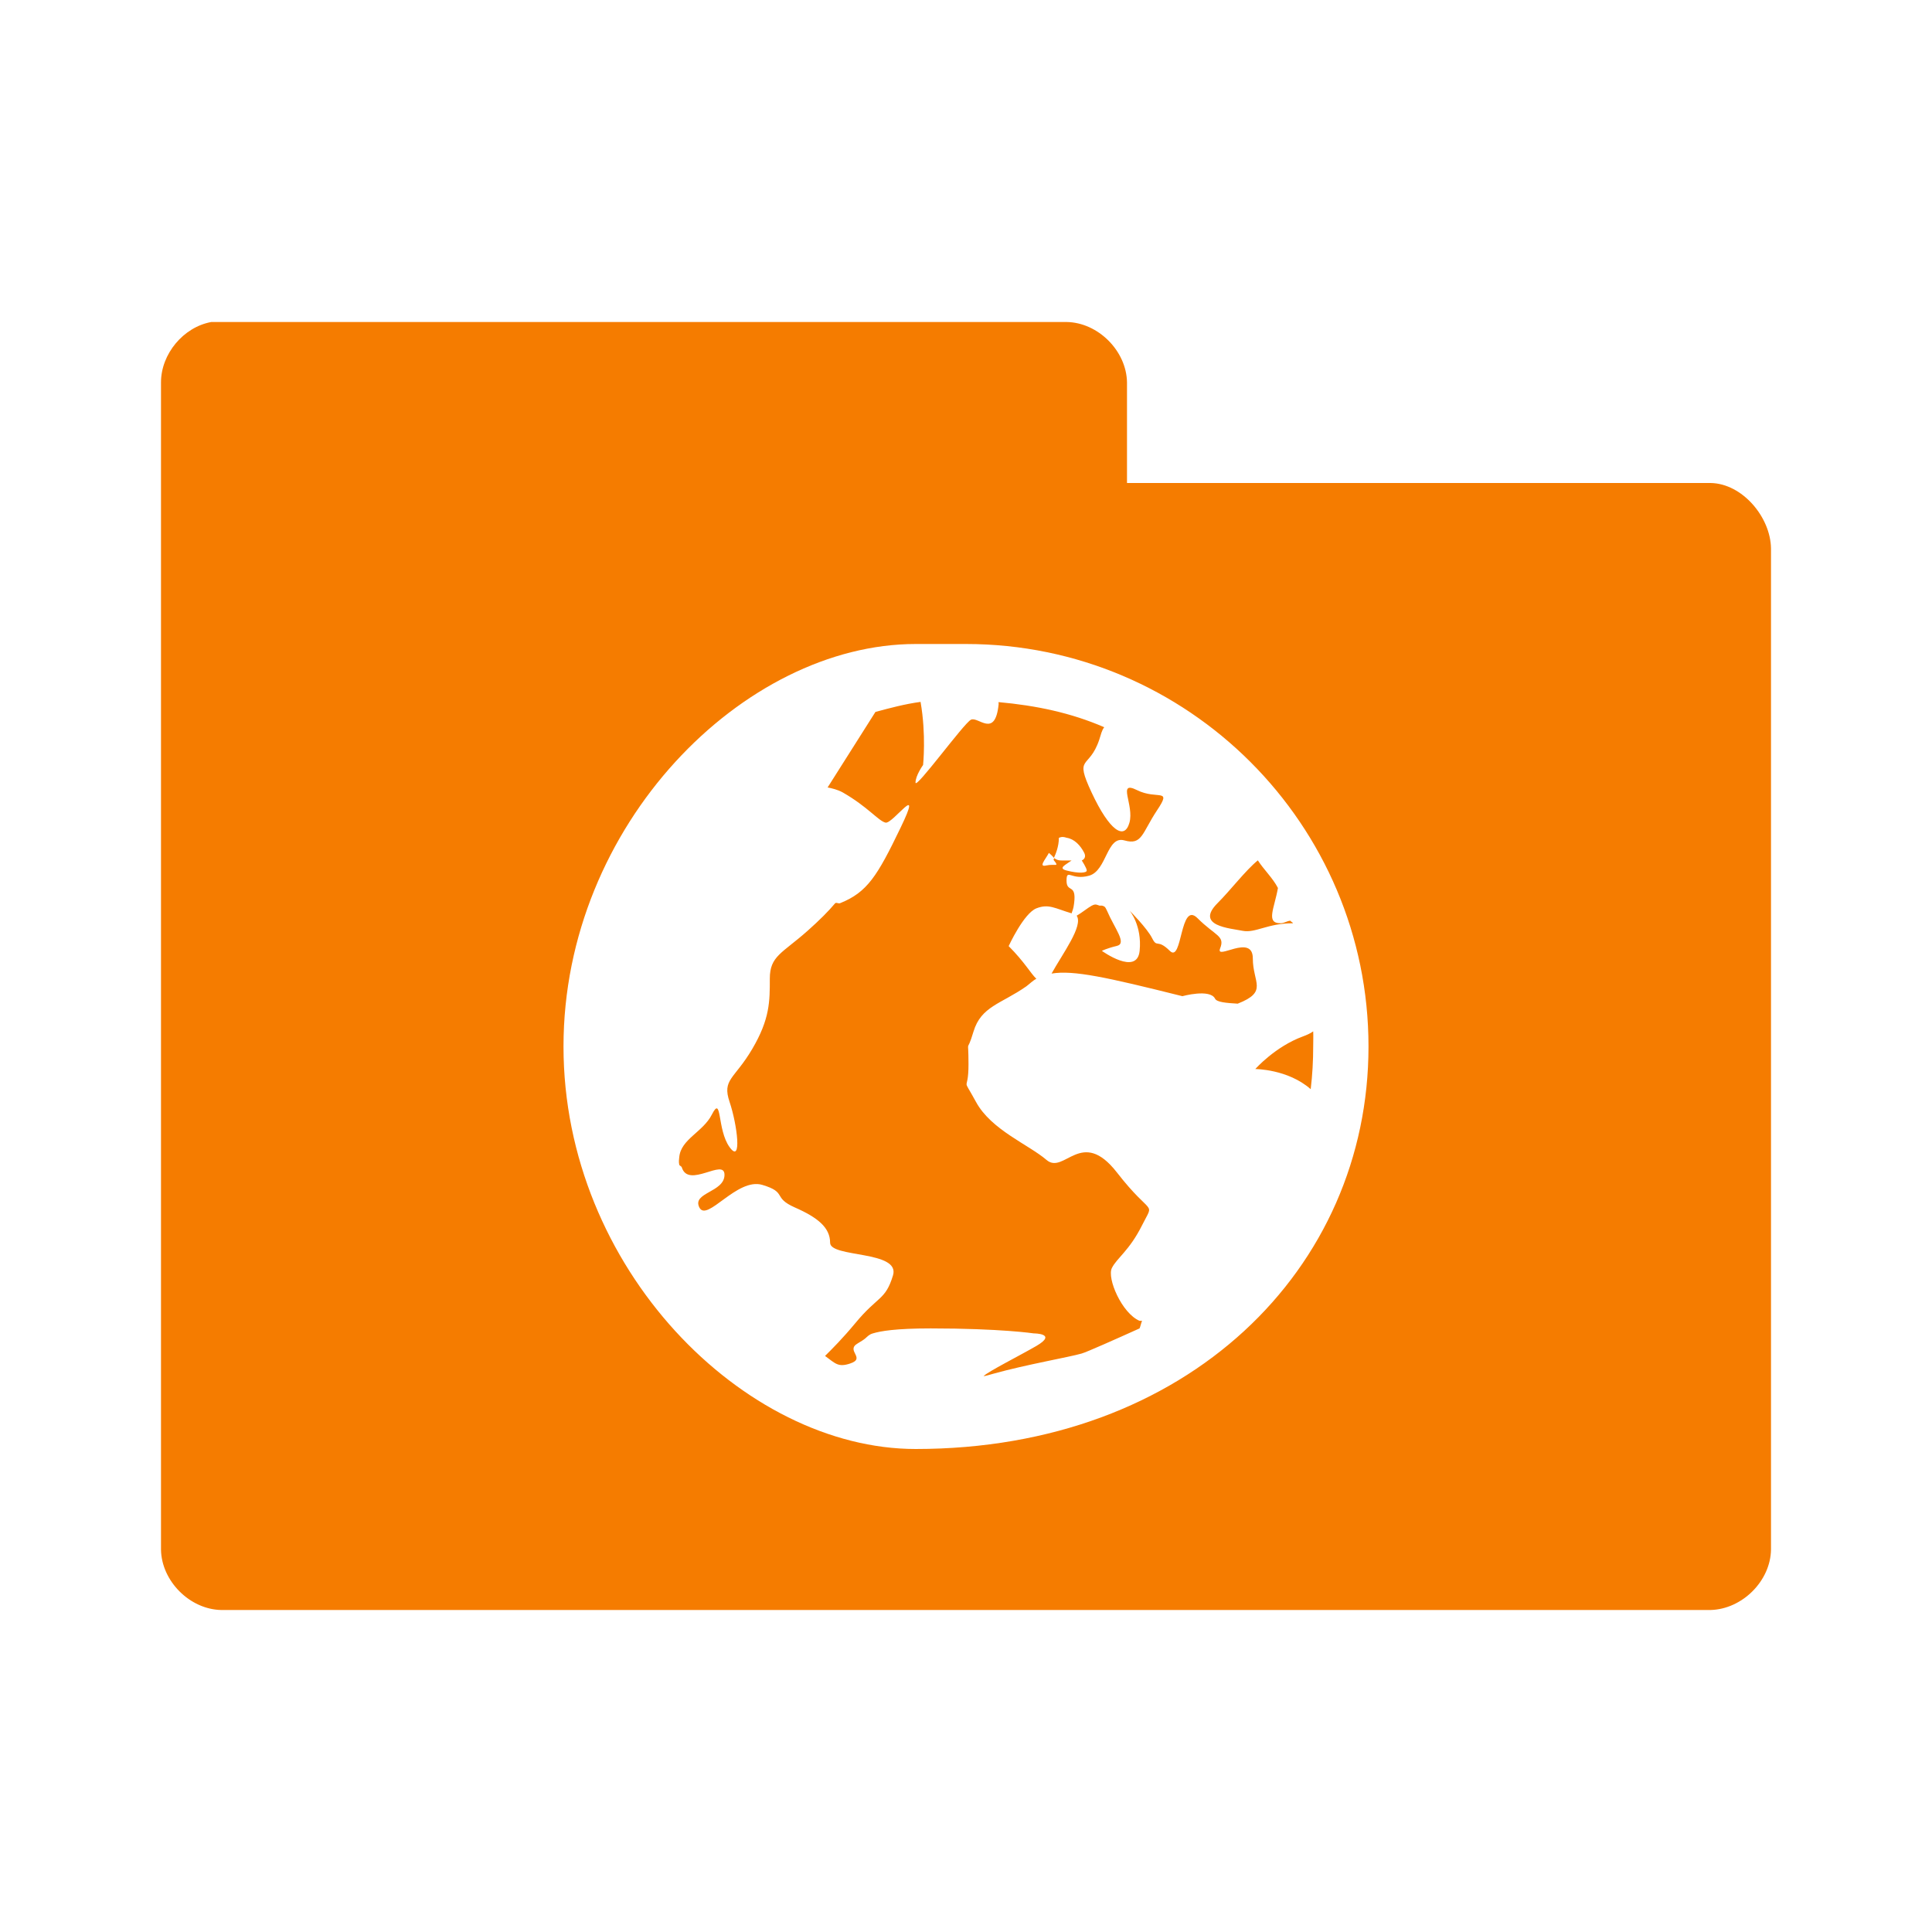 <?xml version="1.0" encoding="UTF-8" standalone="no"?>
<!-- Created with Inkscape (http://www.inkscape.org/) -->

<svg
   xmlns:dc="http://purl.org/dc/elements/1.1/"
   xmlns:cc="http://creativecommons.org/ns#"
   xmlns:rdf="http://www.w3.org/1999/02/22-rdf-syntax-ns#"
   xmlns:svg="http://www.w3.org/2000/svg"
   xmlns="http://www.w3.org/2000/svg"
   xmlns:sodipodi="http://sodipodi.sourceforge.net/DTD/sodipodi-0.dtd"
   xmlns:inkscape="http://www.inkscape.org/namespaces/inkscape"
   width="24"
   height="24"
   id="svg2"
   version="1.1"
   inkscape:version="0.91 r"
   sodipodi:docname="orange-network.svg"
   inkscape:export-filename="/media/Data/Main/Visuals/Icons/Numix/Desktop/repos/numix-wiki/Gjorgi/Numix-folders/48/New/folder-144.png"
   inkscape:export-xdpi="270"
   inkscape:export-ydpi="270">
  <defs
     id="defs4" />
  <sodipodi:namedview
     id="base"
     pagecolor="#ffffff"
     bordercolor="#666666"
     borderopacity="1.0"
     inkscape:pageopacity="0.0"
     inkscape:pageshadow="2"
     inkscape:zoom="22.603171"
     inkscape:cx="11.981258"
     inkscape:cy="11.334253"
     inkscape:document-units="px"
     inkscape:current-layer="layer1"
     showgrid="true"
     inkscape:window-width="1280"
     inkscape:window-height="998"
     inkscape:window-x="0"
     inkscape:window-y="0"
     inkscape:window-maximized="1"
     showguides="true"
     inkscape:guide-bbox="true">
    <inkscape:grid
       type="xygrid"
       id="grid2985"
       empspacing="5"
       visible="true"
       enabled="true"
       snapvisiblegridlinesonly="true" />
  </sodipodi:namedview>
  <g
     inkscape:label="Layer 1"
     inkscape:groupmode="layer"
     id="layer1"
     transform="translate(0,-1028.362)">
    <path
       style="font-size:medium;font-style:normal;font-variant:normal;font-weight:normal;font-stretch:normal;text-indent:0;text-align:start;text-decoration:none;line-height:normal;letter-spacing:normal;word-spacing:normal;text-transform:none;direction:ltr;block-progression:tb;writing-mode:lr-tb;text-anchor:start;baseline-shift:baseline;color:#000000;fill:#f57c00;fill-opacity:1;fill-rule:nonzero;stroke:none;stroke-width:1.524;marker:none;visibility:visible;display:inline;overflow:visible;enable-background:accumulate;font-family:Sans;-inkscape-font-specification:Sans"
       d="m 2.625,1032.362 c -0.347,0.063 -0.625,0.397 -0.625,0.75 l 0,14.5 c 0.006,0.391 0.359,0.744 0.75,0.75 l 18.5,0 c 0.391,-0.01 0.744,-0.359 0.75,-0.75 l 0,-12.438 c -0.006,-0.391 -0.359,-0.806 -0.75,-0.812 l -7.25,0 0,-1.25 c -0.006,-0.391 -0.359,-0.744 -0.75,-0.75 l -10.625,0 z m 8.75,4 0.625,0 c 2.757,0 5,2.243 5,5 0,2.757 -2.243,5 -5.625,5 -2.133,0 -4.375,-2.243 -4.375,-5 0,-2.757 2.242,-5 4.375,-5 z m 0.062,0.719 c -0.194,0.026 -0.377,0.075 -0.562,0.125 l -0.594,0.938 c 0.05,0.01 0.123,0.026 0.188,0.062 0.312,0.179 0.442,0.353 0.531,0.375 0.089,0.022 0.478,-0.54 0.188,0.062 -0.29,0.603 -0.415,0.803 -0.75,0.938 -0.021,0.01 -0.042,-0.01 -0.062,0 -0.086,0.103 -0.199,0.215 -0.344,0.344 -0.316,0.281 -0.469,0.312 -0.469,0.594 0,0.281 0.002,0.5 -0.219,0.875 -0.221,0.375 -0.376,0.375 -0.281,0.656 0.095,0.281 0.158,0.781 0,0.562 -0.158,-0.219 -0.092,-0.656 -0.219,-0.406 -0.11,0.219 -0.386,0.306 -0.406,0.531 -0.003,0.03 -0.008,0.055 0,0.094 0.002,0.01 0.029,0.021 0.031,0.031 0.081,0.271 0.531,-0.12 0.531,0.094 0,0.219 -0.407,0.219 -0.312,0.406 0.095,0.187 0.466,-0.374 0.781,-0.281 0.316,0.094 0.122,0.156 0.406,0.281 0.284,0.125 0.437,0.25 0.437,0.438 0,0.188 0.876,0.094 0.781,0.406 -0.095,0.312 -0.185,0.25 -0.469,0.594 -0.157,0.189 -0.283,0.315 -0.375,0.406 0.129,0.094 0.162,0.144 0.312,0.094 0.201,-0.067 -0.062,-0.161 0.094,-0.25 0.039,-0.023 0.071,-0.043 0.094,-0.062 0.023,-0.019 0.046,-0.049 0.094,-0.062 0.095,-0.029 0.283,-0.062 0.719,-0.062 0.871,0 1.281,0.062 1.281,0.062 0,0 0.299,-3e-4 0.031,0.156 -0.196,0.114 -0.606,0.321 -0.656,0.375 0.02,0 0.075,-0.017 0.125,-0.031 0.402,-0.112 0.938,-0.205 1.094,-0.25 0.066,-0.019 0.433,-0.183 0.719,-0.312 0.012,-0.027 0.019,-0.067 0.031,-0.094 l -0.031,0 c -0.221,-0.095 -0.407,-0.53 -0.344,-0.656 0.063,-0.126 0.217,-0.215 0.375,-0.531 0.158,-0.316 0.129,-0.088 -0.312,-0.656 -0.442,-0.568 -0.654,0.033 -0.875,-0.156 -0.221,-0.19 -0.686,-0.372 -0.875,-0.719 -0.189,-0.347 -0.094,-0.09 -0.094,-0.469 0,-0.379 -0.032,-0.09 0.062,-0.406 0.095,-0.315 0.341,-0.342 0.656,-0.562 0.043,-0.032 0.081,-0.072 0.125,-0.094 -0.071,-0.067 -0.147,-0.209 -0.344,-0.406 0,0 0.186,-0.406 0.344,-0.469 0.153,-0.06 0.23,0 0.438,0.062 0.009,-0.034 0.022,-0.048 0.031,-0.125 0.032,-0.253 -0.094,-0.124 -0.094,-0.281 0,-0.158 0.06,5e-4 0.281,-0.062 0.221,-0.063 0.217,-0.501 0.438,-0.438 0.221,0.063 0.217,-0.091 0.406,-0.375 0.189,-0.284 0.003,-0.124 -0.25,-0.25 -0.253,-0.126 -0.031,0.185 -0.094,0.406 -0.063,0.221 -0.248,0.098 -0.469,-0.375 -0.221,-0.473 -0.033,-0.278 0.094,-0.656 0.022,-0.067 0.031,-0.117 0.062,-0.156 -0.411,-0.179 -0.846,-0.27 -1.312,-0.312 -0.003,0.022 0.003,0.01 0,0.031 -0.045,0.424 -0.254,0.142 -0.344,0.188 -0.089,0.045 -0.688,0.87 -0.688,0.781 0,-0.089 0.094,-0.219 0.094,-0.219 0,0 0.04,-0.377 -0.031,-0.781 z m 1.719,1.688 c 0.039,-0.016 0.062,-0.01 0.094,0 0.096,0.015 0.171,0.094 0.219,0.188 0.025,0.051 -0.002,0.082 -0.031,0.094 0,0 0.062,0.094 0.062,0.125 0,0.031 -0.1,0.039 -0.25,0 -0.112,-0.029 -0.014,-0.069 0.062,-0.125 l -0.125,0 c -0.055,0 -0.08,-0.021 -0.094,-0.031 0.008,0.01 -0.014,0.015 0,0.031 0.071,0.087 0.009,0.039 -0.094,0.062 -0.103,0.024 -0.016,-0.069 0.031,-0.156 0,0 0.051,0.043 0.062,0.062 0.02,-0.043 0.062,-0.14 0.062,-0.25 z m 2.469,0.281 c -0.154,0.126 -0.343,0.375 -0.5,0.531 -0.284,0.284 0.155,0.312 0.312,0.344 0.158,0.031 0.309,-0.094 0.625,-0.094 -0.006,-0.015 -0.025,-0.016 -0.031,-0.031 -0.043,0 -0.073,0.031 -0.125,0.031 -0.185,0 -0.075,-0.185 -0.031,-0.438 -0.062,-0.122 -0.177,-0.229 -0.25,-0.344 z m -2.062,0.562 c -0.047,0.025 -0.127,0.091 -0.188,0.125 0.085,0.125 -0.174,0.47 -0.312,0.719 0.271,-0.045 0.681,0.045 1.625,0.281 0,0 0.343,-0.095 0.406,0.031 0.022,0.044 0.137,0.053 0.281,0.062 0.382,-0.15 0.188,-0.258 0.188,-0.562 0,-0.316 -0.469,0.033 -0.406,-0.125 0.063,-0.158 -0.06,-0.154 -0.281,-0.375 -0.221,-0.221 -0.186,0.564 -0.344,0.406 -0.158,-0.156 -0.156,-0.03 -0.219,-0.156 -0.063,-0.126 -0.281,-0.344 -0.281,-0.344 0,0 0.157,0.184 0.125,0.5 -0.032,0.315 -0.469,0 -0.469,0 0,0 0.061,-0.032 0.188,-0.062 0.126,-0.032 -0.03,-0.216 -0.125,-0.438 -0.024,-0.054 -0.033,-0.053 -0.062,-0.062 l -0.031,0 c -0.033,-0.01 -0.047,-0.025 -0.094,0 z m 2.75,1.562 c -0.035,0.026 -0.082,0.046 -0.125,0.062 -0.347,0.126 -0.594,0.406 -0.594,0.406 0,0 0.403,0 0.688,0.25 0.021,-0.172 0.031,-0.354 0.031,-0.531 0,-0.064 0.003,-0.123 0,-0.188 z"
       id="path3912"
       inkscape:connector-curvature="0" />
  </g>
</svg>
